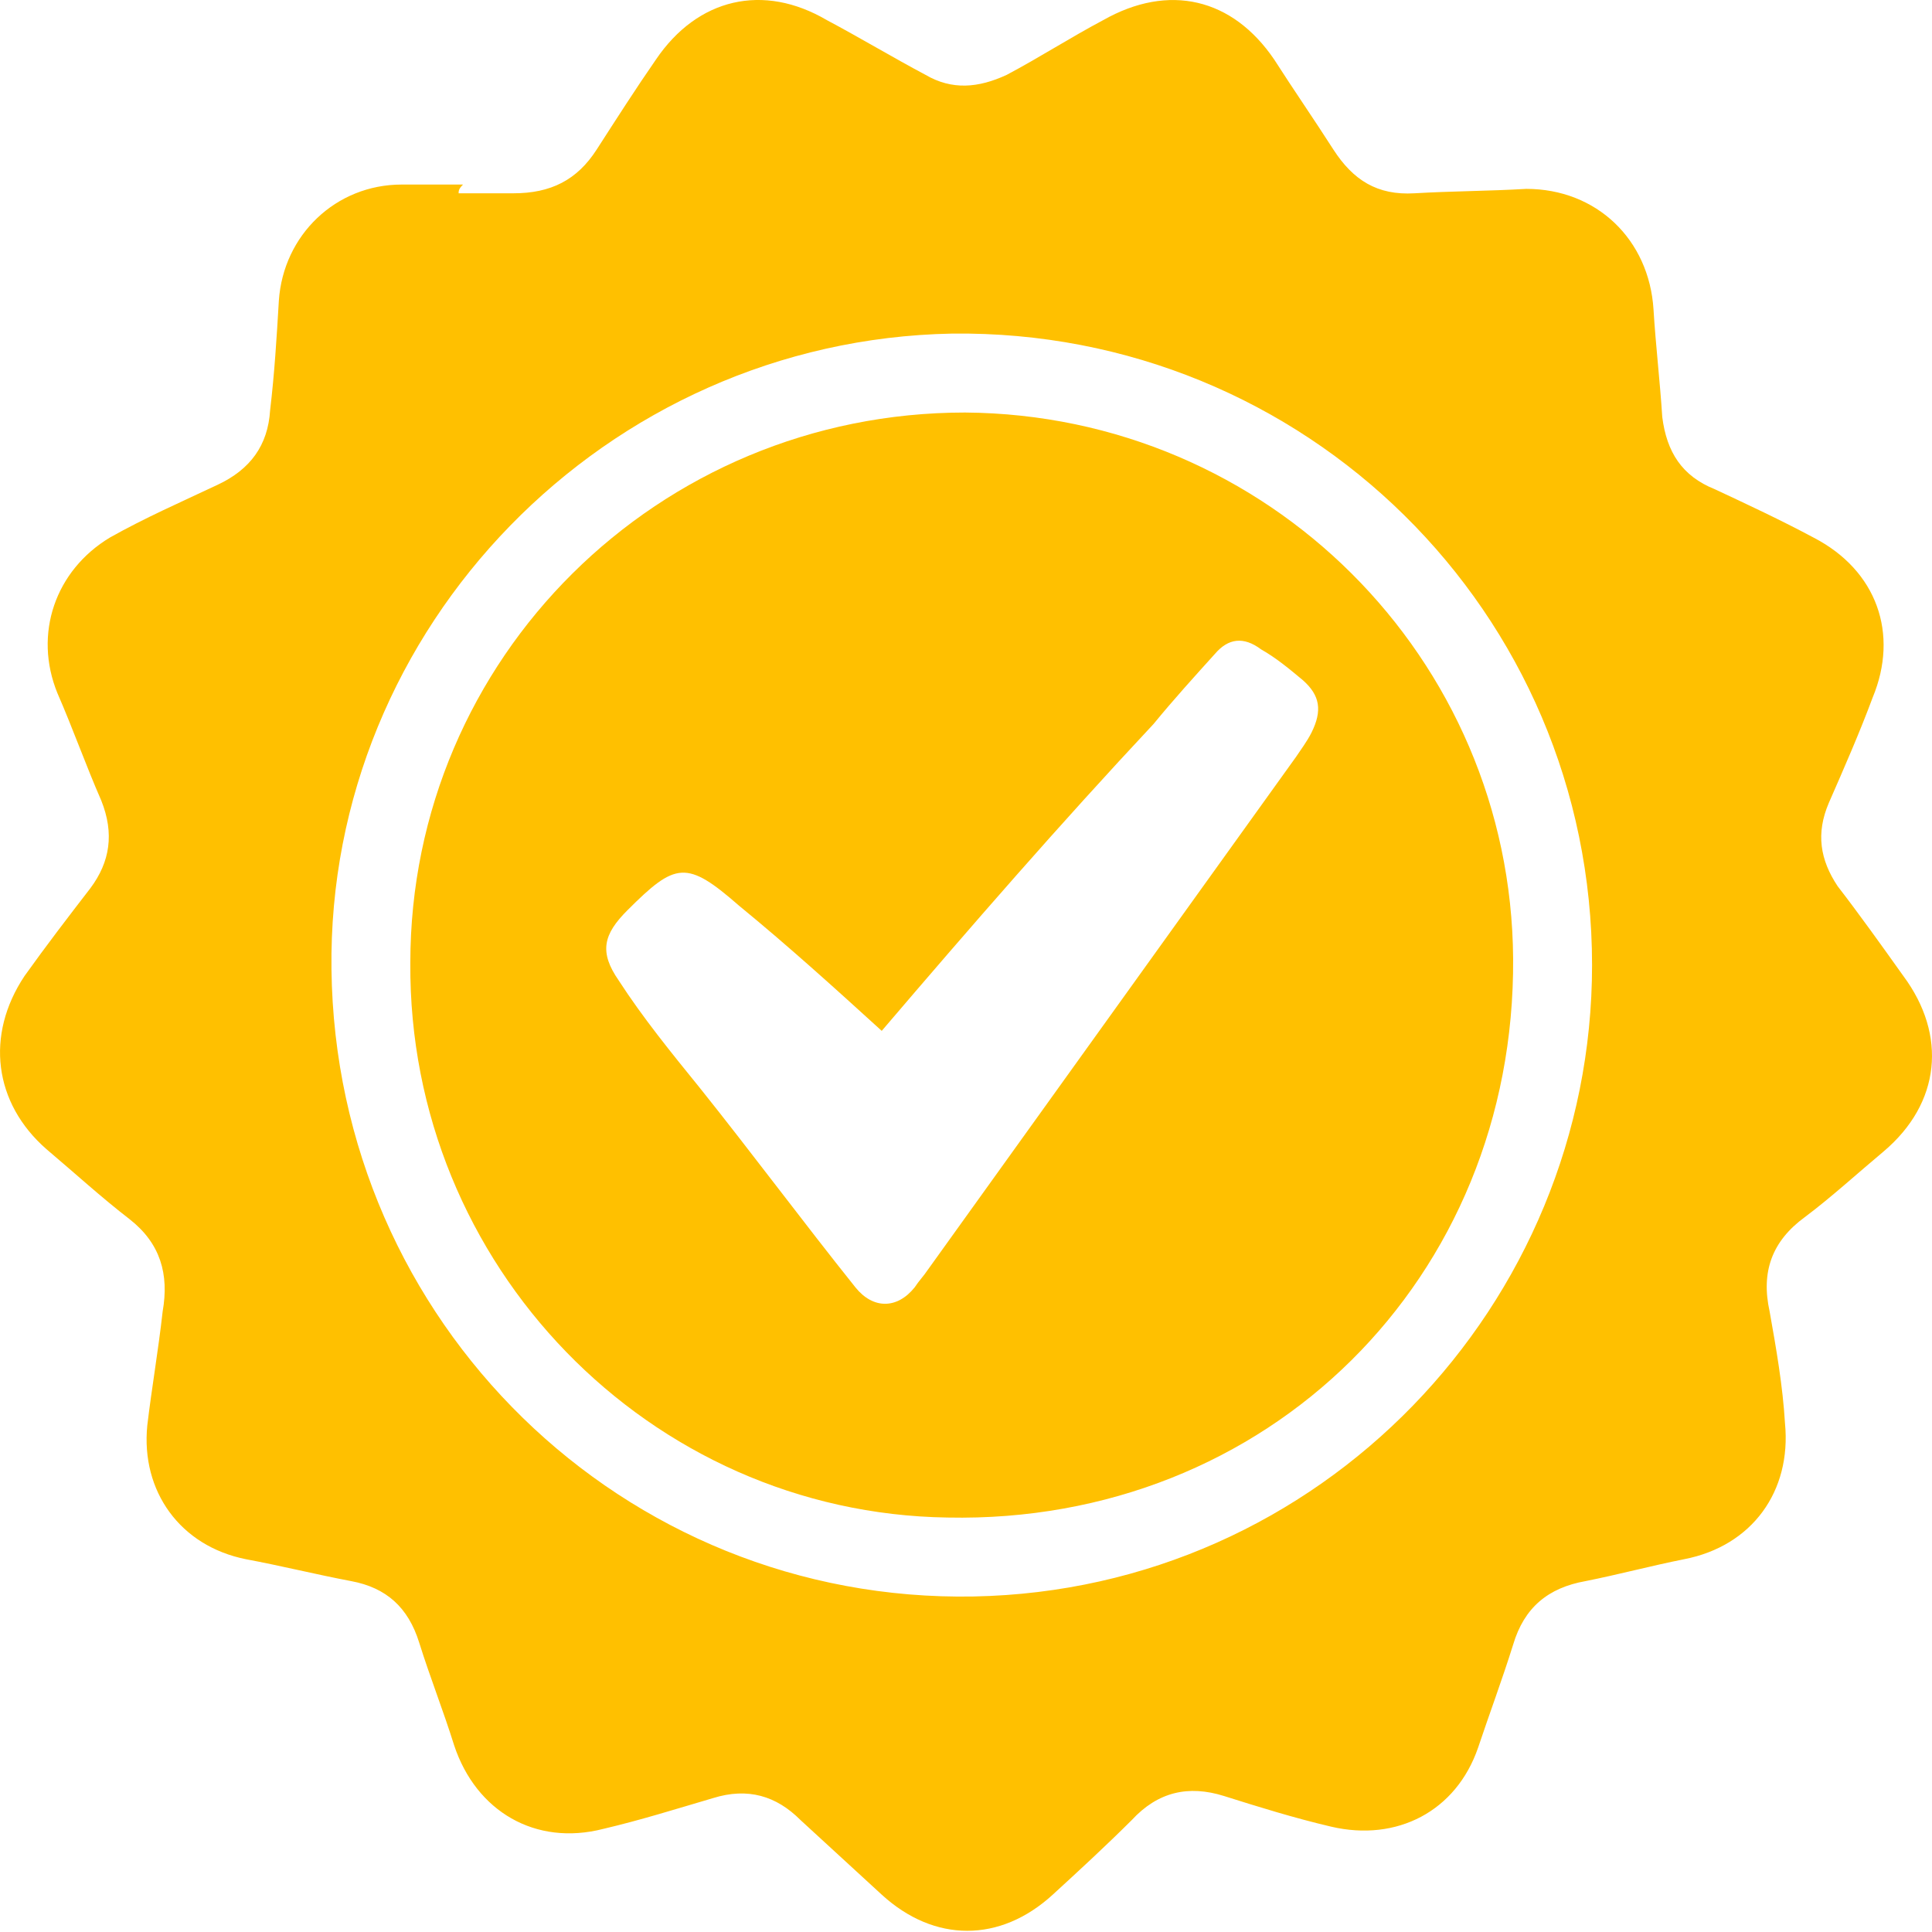 <svg width="21" height="21" viewBox="0 0 21 21" fill="none" xmlns="http://www.w3.org/2000/svg">
<path d="M4.985 2.101H5.581C5.986 2.101 6.272 1.958 6.486 1.625C6.701 1.291 6.915 0.957 7.13 0.647C7.582 -0.02 8.297 -0.187 8.988 0.219C9.346 0.409 9.703 0.624 10.061 0.814C10.347 0.981 10.633 0.957 10.942 0.814C11.3 0.624 11.633 0.409 11.991 0.219C12.706 -0.186 13.397 -0.02 13.85 0.647C14.064 0.981 14.279 1.291 14.493 1.625C14.708 1.958 14.97 2.125 15.375 2.101C15.78 2.077 16.185 2.077 16.59 2.053C17.353 2.053 17.925 2.602 17.973 3.364C17.996 3.746 18.044 4.151 18.068 4.532C18.116 4.913 18.282 5.175 18.64 5.318C18.997 5.485 19.355 5.652 19.712 5.843C20.403 6.2 20.642 6.891 20.355 7.582C20.213 7.964 20.046 8.345 19.879 8.726C19.736 9.06 19.784 9.346 19.974 9.632C20.213 9.942 20.451 10.275 20.689 10.609C21.166 11.252 21.094 11.991 20.475 12.515C20.189 12.754 19.903 13.016 19.617 13.23C19.259 13.492 19.14 13.826 19.235 14.255C19.307 14.66 19.378 15.065 19.402 15.47C19.474 16.209 19.045 16.805 18.306 16.948C17.949 17.019 17.591 17.115 17.234 17.186C16.829 17.258 16.567 17.472 16.447 17.877C16.328 18.258 16.185 18.64 16.066 18.997C15.828 19.688 15.184 20.022 14.469 19.855C14.064 19.76 13.683 19.641 13.302 19.521C12.92 19.402 12.587 19.474 12.301 19.784C12.015 20.069 11.729 20.332 11.443 20.594C10.871 21.118 10.156 21.118 9.584 20.594C9.298 20.332 8.988 20.046 8.702 19.784C8.44 19.521 8.13 19.426 7.749 19.545C7.344 19.664 6.963 19.784 6.558 19.879C5.819 20.069 5.175 19.688 4.937 18.973C4.818 18.592 4.675 18.234 4.556 17.853C4.437 17.472 4.199 17.257 3.817 17.186C3.436 17.114 3.055 17.019 2.673 16.948C1.958 16.805 1.53 16.209 1.601 15.494C1.649 15.089 1.72 14.684 1.768 14.255C1.839 13.85 1.744 13.516 1.411 13.254C1.101 13.015 0.815 12.753 0.505 12.491C-0.067 11.991 -0.162 11.252 0.267 10.608C0.505 10.275 0.743 9.965 0.982 9.655C1.196 9.369 1.244 9.06 1.101 8.702C0.934 8.321 0.791 7.916 0.624 7.534C0.362 6.891 0.6 6.2 1.196 5.842C1.577 5.628 1.959 5.461 2.364 5.27C2.721 5.103 2.912 4.841 2.936 4.46C2.984 4.055 3.007 3.674 3.031 3.269C3.079 2.554 3.651 2.006 4.366 2.006H5.033C4.985 2.053 4.985 2.077 4.985 2.101L4.985 2.101ZM17.305 10.49C17.305 6.653 14.184 3.579 10.347 3.626C6.581 3.698 3.555 6.82 3.603 10.537C3.65 14.374 6.772 17.424 10.585 17.353C14.35 17.281 17.305 14.183 17.305 10.49Z" fill="#FFC000"/>
<path d="M10.49 4.484C13.778 4.508 16.424 7.153 16.447 10.418C16.471 13.897 13.778 16.567 10.299 16.495C7.058 16.447 4.437 13.755 4.46 10.466C4.46 7.153 7.153 4.484 10.49 4.484ZM9.584 11.205C9.06 10.728 8.559 10.275 8.035 9.846C7.463 9.346 7.344 9.37 6.82 9.894C6.558 10.156 6.51 10.347 6.725 10.657C6.987 11.062 7.297 11.443 7.606 11.824C8.178 12.539 8.726 13.278 9.298 13.993C9.489 14.231 9.751 14.231 9.942 13.993C9.989 13.921 10.037 13.874 10.085 13.802C11.419 11.944 12.754 10.085 14.088 8.226C14.136 8.154 14.207 8.059 14.255 7.964C14.374 7.725 14.35 7.559 14.16 7.392C14.017 7.273 13.874 7.153 13.707 7.058C13.516 6.915 13.35 6.939 13.207 7.106C12.992 7.344 12.754 7.606 12.539 7.869C11.514 8.964 10.561 10.061 9.584 11.205L9.584 11.205Z" fill="#FFC000"/>
</svg>
